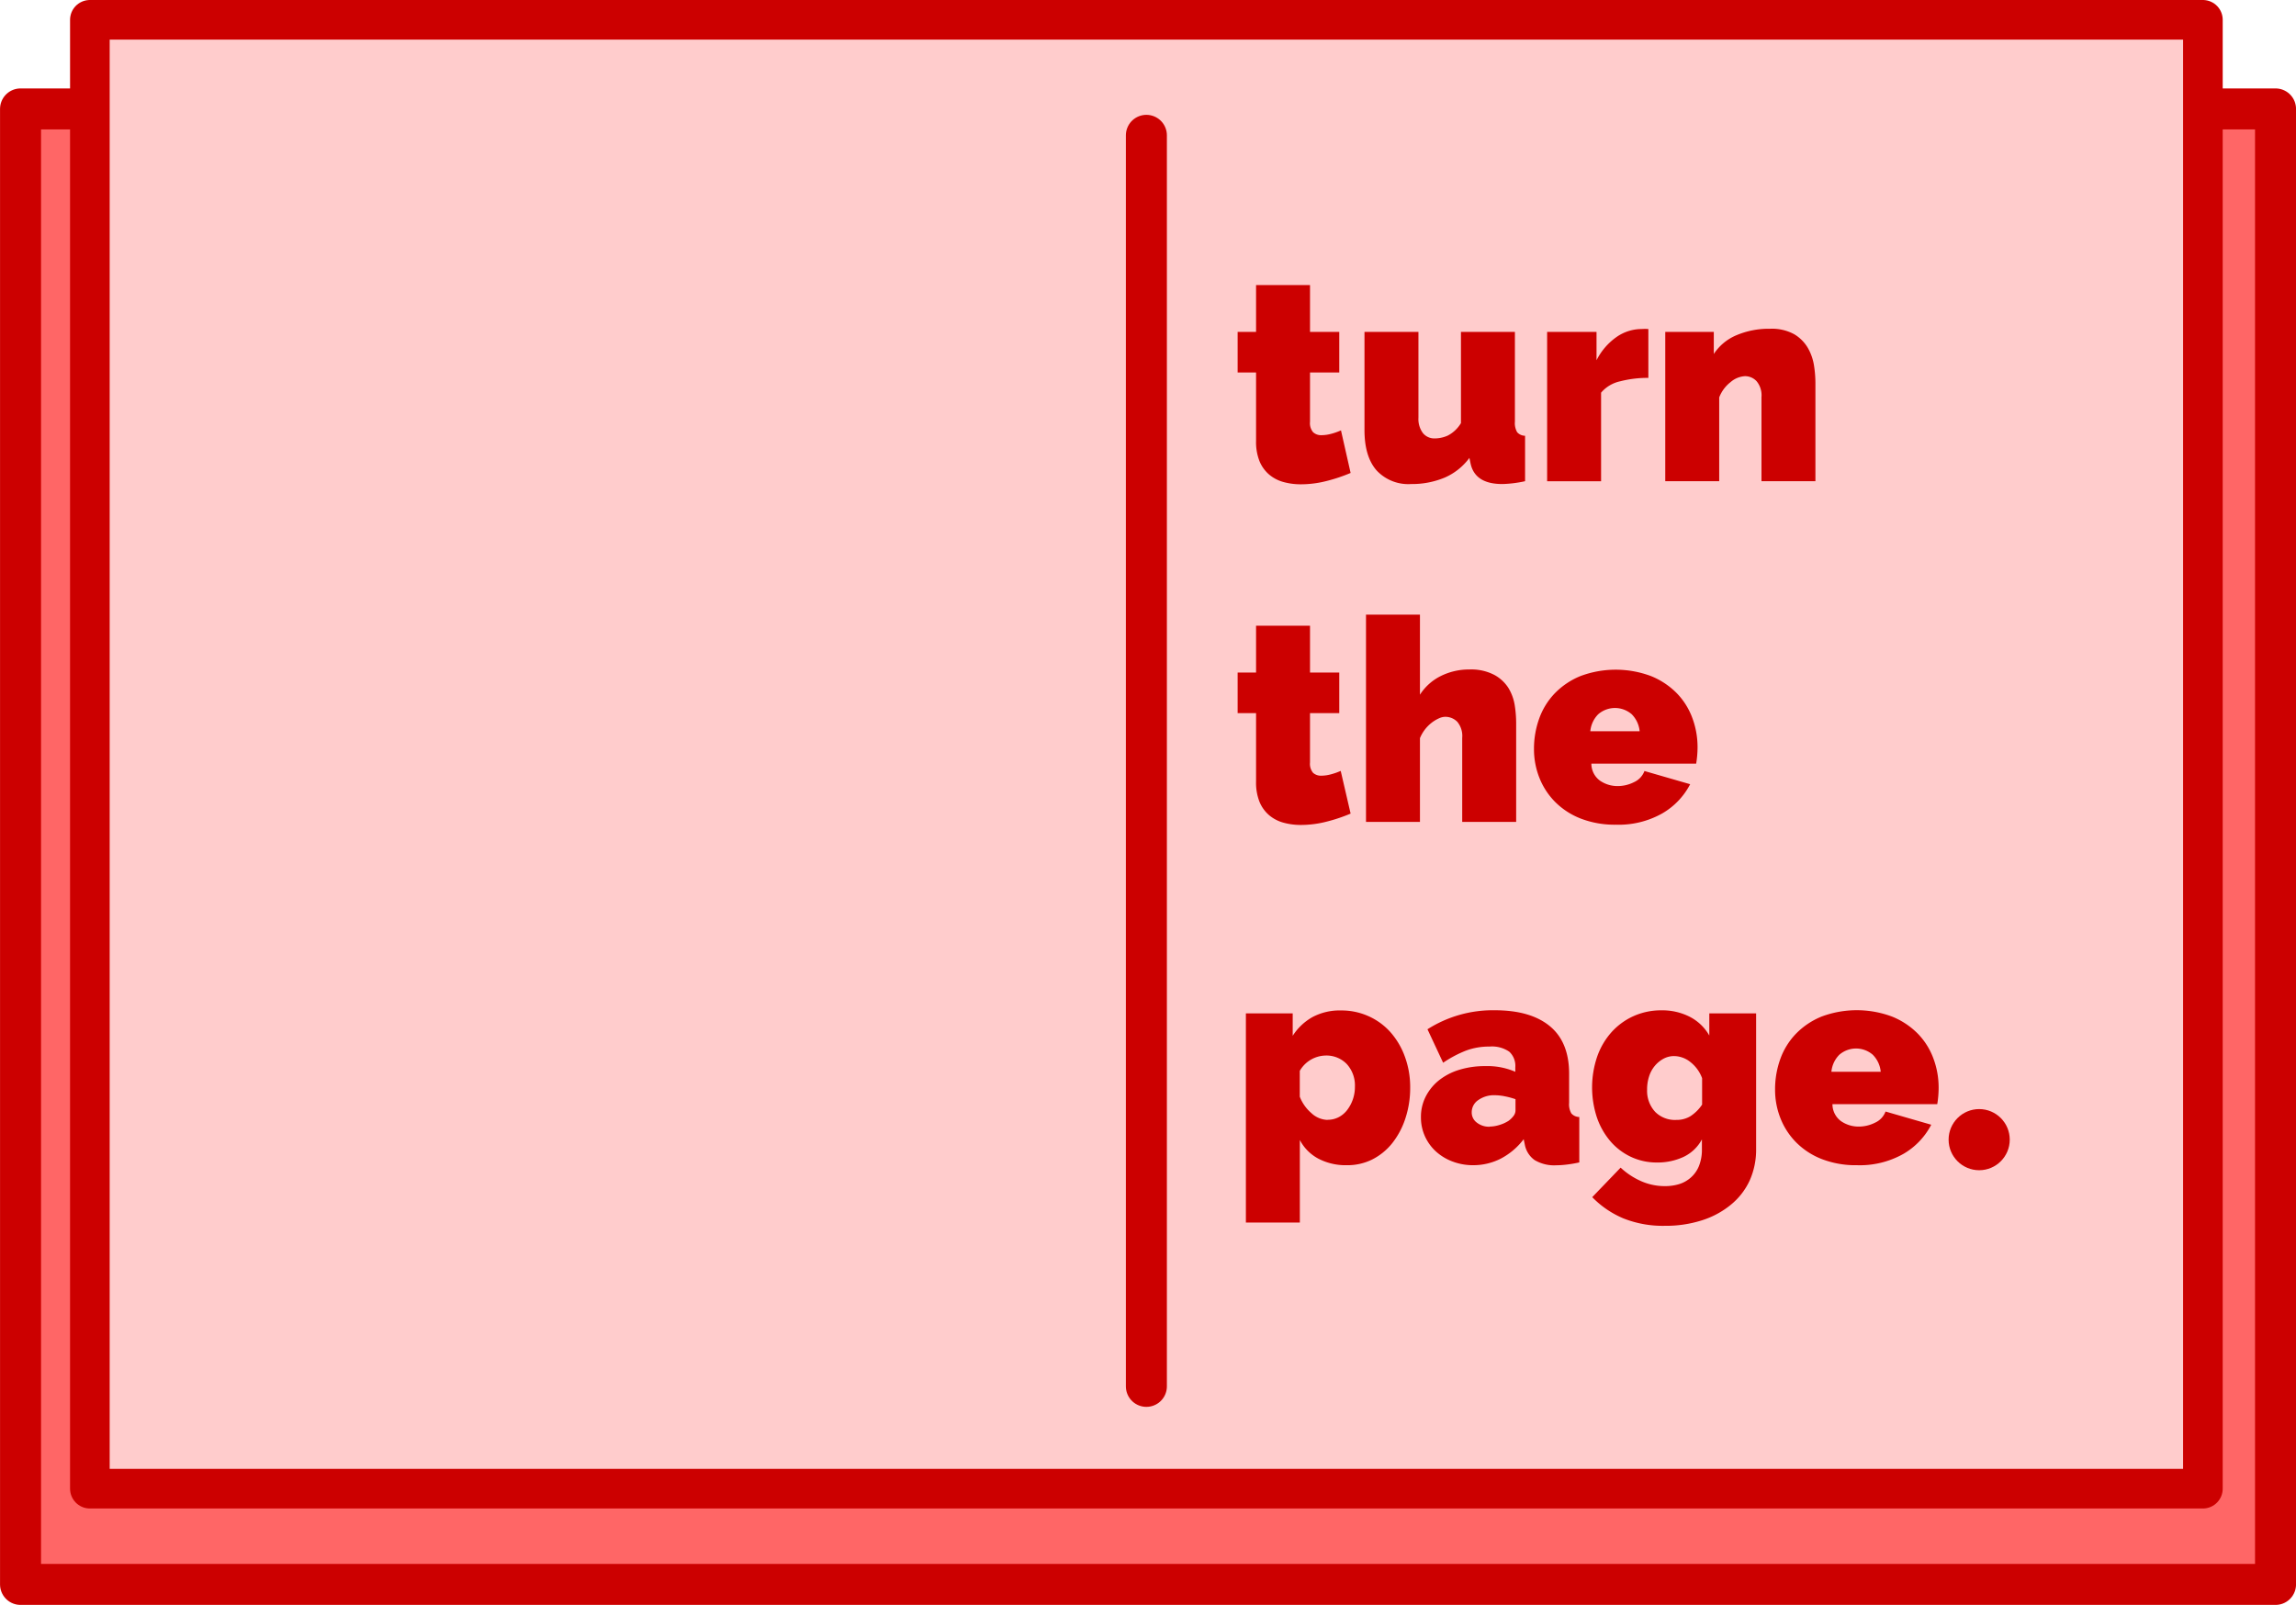 <svg id="Capa_3" data-name="Capa 3" xmlns="http://www.w3.org/2000/svg" viewBox="0 0 347.71 243.11"><defs><style>.cls-1{fill:#f66;}.cls-1,.cls-2,.cls-3{stroke:#c00;stroke-linejoin:round;}.cls-1,.cls-3{stroke-width:6.21px;}.cls-2{fill:#fcc;stroke-width:6px;}.cls-3{fill:none;stroke-linecap:round;}.cls-4{fill:#c00;}</style></defs><title>logollibreria-textvect</title><rect class="cls-1" x="3.11" y="16.5" width="341.5" height="223.5"/><rect class="cls-2" x="13.61" y="3" width="320" height="222.5"/><line class="cls-3" x1="173.61" y1="20.5" x2="173.61" y2="210"/><path class="cls-4" d="M281.43,170.14a25,25,0,0,1-3.68,1.23,15.7,15.7,0,0,1-3.85.49,9.83,9.83,0,0,1-2.62-.34,5.69,5.69,0,0,1-2.17-1.12,5.34,5.34,0,0,1-1.46-2,7.84,7.84,0,0,1-.54-3.1V154.92h-2.79v-6.15h2.79v-7.09h8.17v7.09h4.43v6.15h-4.43v7.48a2.12,2.12,0,0,0,.47,1.57,1.79,1.79,0,0,0,1.29.45,5.73,5.73,0,0,0,1.38-.19,9.43,9.43,0,0,0,1.55-.54Z" transform="translate(-76.89 -98.5)"/><path class="cls-4" d="M290.59,171.82a6.56,6.56,0,0,1-5.25-2.09q-1.81-2.09-1.81-6.08V148.77h8.17v13a3.58,3.58,0,0,0,.67,2.32,2.23,2.23,0,0,0,1.83.82,4.84,4.84,0,0,0,1.94-.43,5,5,0,0,0,2-1.89V148.77h8.17v13.59a2.76,2.76,0,0,0,.34,1.61,1.64,1.64,0,0,0,1.2.54v6.88a18,18,0,0,1-3.44.43q-4.17,0-4.82-3.14l-0.17-.82a9.2,9.2,0,0,1-3.78,3A12.85,12.85,0,0,1,290.59,171.82Z" transform="translate(-76.89 -98.5)"/><path class="cls-4" d="M326.54,155.74a16.69,16.69,0,0,0-4.3.52,5.24,5.24,0,0,0-2.88,1.72v13.42h-8.17V148.77h7.48v4.3a9.55,9.55,0,0,1,3-3.5,6.66,6.66,0,0,1,3.85-1.23,7.26,7.26,0,0,1,1,0v7.35Z" transform="translate(-76.89 -98.5)"/><path class="cls-4" d="M351.82,171.39h-8.17V158.66a3.34,3.34,0,0,0-.75-2.43,2.4,2.4,0,0,0-1.74-.75,3.64,3.64,0,0,0-2.19.9,5.37,5.37,0,0,0-1.72,2.32v12.69h-8.17V148.77h7.35v3.35a7.61,7.61,0,0,1,3.38-2.82,12.54,12.54,0,0,1,5.14-1,7,7,0,0,1,3.68.84,5.87,5.87,0,0,1,2.06,2.09,7.69,7.69,0,0,1,.92,2.67,17.32,17.32,0,0,1,.21,2.58v14.88Z" transform="translate(-76.89 -98.5)"/><path class="cls-4" d="M281.43,221.74a25,25,0,0,1-3.68,1.23,15.7,15.7,0,0,1-3.85.49,9.83,9.83,0,0,1-2.62-.34,5.69,5.69,0,0,1-2.17-1.12,5.34,5.34,0,0,1-1.46-2,7.84,7.84,0,0,1-.54-3.1V206.52h-2.79v-6.15h2.79v-7.09h8.17v7.09h4.43v6.15h-4.43V214a2.12,2.12,0,0,0,.47,1.57A1.79,1.79,0,0,0,277,216a5.73,5.73,0,0,0,1.38-.19,9.43,9.43,0,0,0,1.55-.54Z" transform="translate(-76.89 -98.5)"/><path class="cls-4" d="M306.5,223h-8.17V210.26a3.34,3.34,0,0,0-.75-2.43,2.54,2.54,0,0,0-1.87-.75,2.37,2.37,0,0,0-.92.24,5.31,5.31,0,0,0-1.08.65,5.73,5.73,0,0,0-1.78,2.34V223h-8.17V191.6h8.17v12.13a7.91,7.91,0,0,1,3.14-2.82,9.57,9.57,0,0,1,4.34-1,7.57,7.57,0,0,1,3.78.82,5.81,5.81,0,0,1,2.15,2,7.25,7.25,0,0,1,.95,2.64,17.82,17.82,0,0,1,.21,2.67V223Z" transform="translate(-76.89 -98.5)"/><path class="cls-4" d="M321.59,223.42a14.21,14.21,0,0,1-5.29-.92,11.2,11.2,0,0,1-3.89-2.52,10.81,10.81,0,0,1-2.39-3.66,11.68,11.68,0,0,1-.82-4.34,13.51,13.51,0,0,1,.79-4.64,10.74,10.74,0,0,1,2.37-3.83,11.43,11.43,0,0,1,3.87-2.6,15.24,15.24,0,0,1,10.69,0,11.55,11.55,0,0,1,3.89,2.58,10.65,10.65,0,0,1,2.36,3.74,12.61,12.61,0,0,1,.8,4.45q0,0.65-.06,1.31t-0.15,1.18H317.89a3.18,3.18,0,0,0,1.33,2.6,4.66,4.66,0,0,0,2.62.8,5.46,5.46,0,0,0,2.52-.6,3,3,0,0,0,1.57-1.68l6.92,2a10.91,10.91,0,0,1-4.24,4.43A13.41,13.41,0,0,1,321.59,223.42Zm3.61-14.15a4.21,4.21,0,0,0-1.2-2.58,3.87,3.87,0,0,0-5.07,0,4.19,4.19,0,0,0-1.2,2.58h7.48Z" transform="translate(-76.89 -98.5)"/><path class="cls-4" d="M280.79,275a8.89,8.89,0,0,1-4.26-1,6.71,6.71,0,0,1-2.79-2.82v12.51h-8.17V252h7.09v3.4a8.47,8.47,0,0,1,3-2.84,8.76,8.76,0,0,1,4.34-1,9.94,9.94,0,0,1,4.17.88,9.82,9.82,0,0,1,3.31,2.43,11.51,11.51,0,0,1,2.17,3.7,13.28,13.28,0,0,1,.8,4.64,14.67,14.67,0,0,1-.73,4.71,12,12,0,0,1-2,3.76,9.21,9.21,0,0,1-3.05,2.47A8.45,8.45,0,0,1,280.79,275Zm-2.84-6.88a3.57,3.57,0,0,0,1.66-.39,3.87,3.87,0,0,0,1.29-1.08,5.73,5.73,0,0,0,1.18-3.53,4.79,4.79,0,0,0-1.23-3.44,4.27,4.27,0,0,0-3.25-1.29,4.62,4.62,0,0,0-3.87,2.32v3.91a6.25,6.25,0,0,0,1.76,2.49A3.73,3.73,0,0,0,277.95,268.14Z" transform="translate(-76.89 -98.5)"/><path class="cls-4" d="M300,275a8.73,8.73,0,0,1-3.14-.56,7.78,7.78,0,0,1-2.52-1.53,7,7,0,0,1-1.66-2.3,6.91,6.91,0,0,1-.6-2.88,6.75,6.75,0,0,1,.73-3.14,7.52,7.52,0,0,1,2-2.45,9.29,9.29,0,0,1,3.07-1.59,13.1,13.1,0,0,1,3.93-.56,10.6,10.6,0,0,1,4.56.86v-0.69a2.91,2.91,0,0,0-.92-2.36,4.64,4.64,0,0,0-3-.77,9.94,9.94,0,0,0-3.57.62,17.58,17.58,0,0,0-3.44,1.83l-2.37-5.07a18.4,18.4,0,0,1,10.19-2.88q5.42,0,8.34,2.41t2.92,7.22v4.39a2.76,2.76,0,0,0,.34,1.61,1.64,1.64,0,0,0,1.2.54v6.88q-1,.22-1.87.32a13.21,13.21,0,0,1-1.57.11,5.81,5.81,0,0,1-3.33-.79,3.71,3.71,0,0,1-1.48-2.34l-0.17-.82a10.43,10.43,0,0,1-3.48,2.95A9.15,9.15,0,0,1,300,275Zm2.45-5.85a5.15,5.15,0,0,0,1.5-.24,5.45,5.45,0,0,0,1.38-.62,3.51,3.51,0,0,0,.77-0.75,1.4,1.4,0,0,0,.3-0.84V265a11.6,11.6,0,0,0-1.59-.43,8,8,0,0,0-1.55-.17,4.08,4.08,0,0,0-2.49.73,2.21,2.21,0,0,0-1,1.85,1.9,1.9,0,0,0,.75,1.55A3,3,0,0,0,302.5,269.17Z" transform="translate(-76.89 -98.5)"/><path class="cls-4" d="M327.83,274.59a9.13,9.13,0,0,1-4-.88,9.33,9.33,0,0,1-3.12-2.41,11.08,11.08,0,0,1-2-3.59,14.53,14.53,0,0,1,.06-9.16,11,11,0,0,1,2.17-3.7,10,10,0,0,1,3.33-2.43,10.15,10.15,0,0,1,4.26-.88,9.14,9.14,0,0,1,4.3,1,7.18,7.18,0,0,1,2.92,2.82V252h7.09v20.55a11.39,11.39,0,0,1-1,4.82A10.3,10.3,0,0,1,339,281a13.16,13.16,0,0,1-4.34,2.34,17.89,17.89,0,0,1-5.63.84,16.16,16.16,0,0,1-6.28-1.12,14.32,14.32,0,0,1-4.73-3.22l4.3-4.47a11.13,11.13,0,0,0,3,2,8.85,8.85,0,0,0,3.72.8,7.44,7.44,0,0,0,2.13-.3,4.82,4.82,0,0,0,1.78-1,4.61,4.61,0,0,0,1.23-1.74,6.65,6.65,0,0,0,.45-2.58v-1.46a6.12,6.12,0,0,1-2.82,2.67A9.31,9.31,0,0,1,327.83,274.59Zm2.92-6.45a4,4,0,0,0,2.17-.58,6.28,6.28,0,0,0,1.74-1.74v-4a5.52,5.52,0,0,0-1.78-2.45,4,4,0,0,0-2.47-.9,3.33,3.33,0,0,0-1.61.41,4.51,4.51,0,0,0-1.31,1.08,4.71,4.71,0,0,0-.86,1.59,6.27,6.27,0,0,0-.3,2,4.68,4.68,0,0,0,1.25,3.4A4.23,4.23,0,0,0,330.75,268.14Z" transform="translate(-76.89 -98.5)"/><path class="cls-4" d="M358.1,275a14.21,14.21,0,0,1-5.29-.92,11.2,11.2,0,0,1-3.89-2.52,10.81,10.81,0,0,1-2.39-3.66,11.68,11.68,0,0,1-.82-4.34,13.52,13.52,0,0,1,.79-4.64,10.73,10.73,0,0,1,2.37-3.83,11.4,11.4,0,0,1,3.87-2.6,15.23,15.23,0,0,1,10.69,0,11.53,11.53,0,0,1,3.89,2.58,10.64,10.64,0,0,1,2.36,3.74,12.61,12.61,0,0,1,.8,4.45q0,0.64-.06,1.31t-0.15,1.18H354.4a3.18,3.18,0,0,0,1.33,2.6,4.66,4.66,0,0,0,2.62.8,5.47,5.47,0,0,0,2.52-.6,3,3,0,0,0,1.57-1.68l6.92,2a10.91,10.91,0,0,1-4.24,4.43A13.42,13.42,0,0,1,358.1,275Zm3.61-14.15a4.21,4.21,0,0,0-1.2-2.58,3.87,3.87,0,0,0-5.07,0,4.19,4.19,0,0,0-1.2,2.58h7.48Z" transform="translate(-76.89 -98.5)"/><circle class="cls-4" cx="299.73" cy="172.63" r="4.63"/></svg>